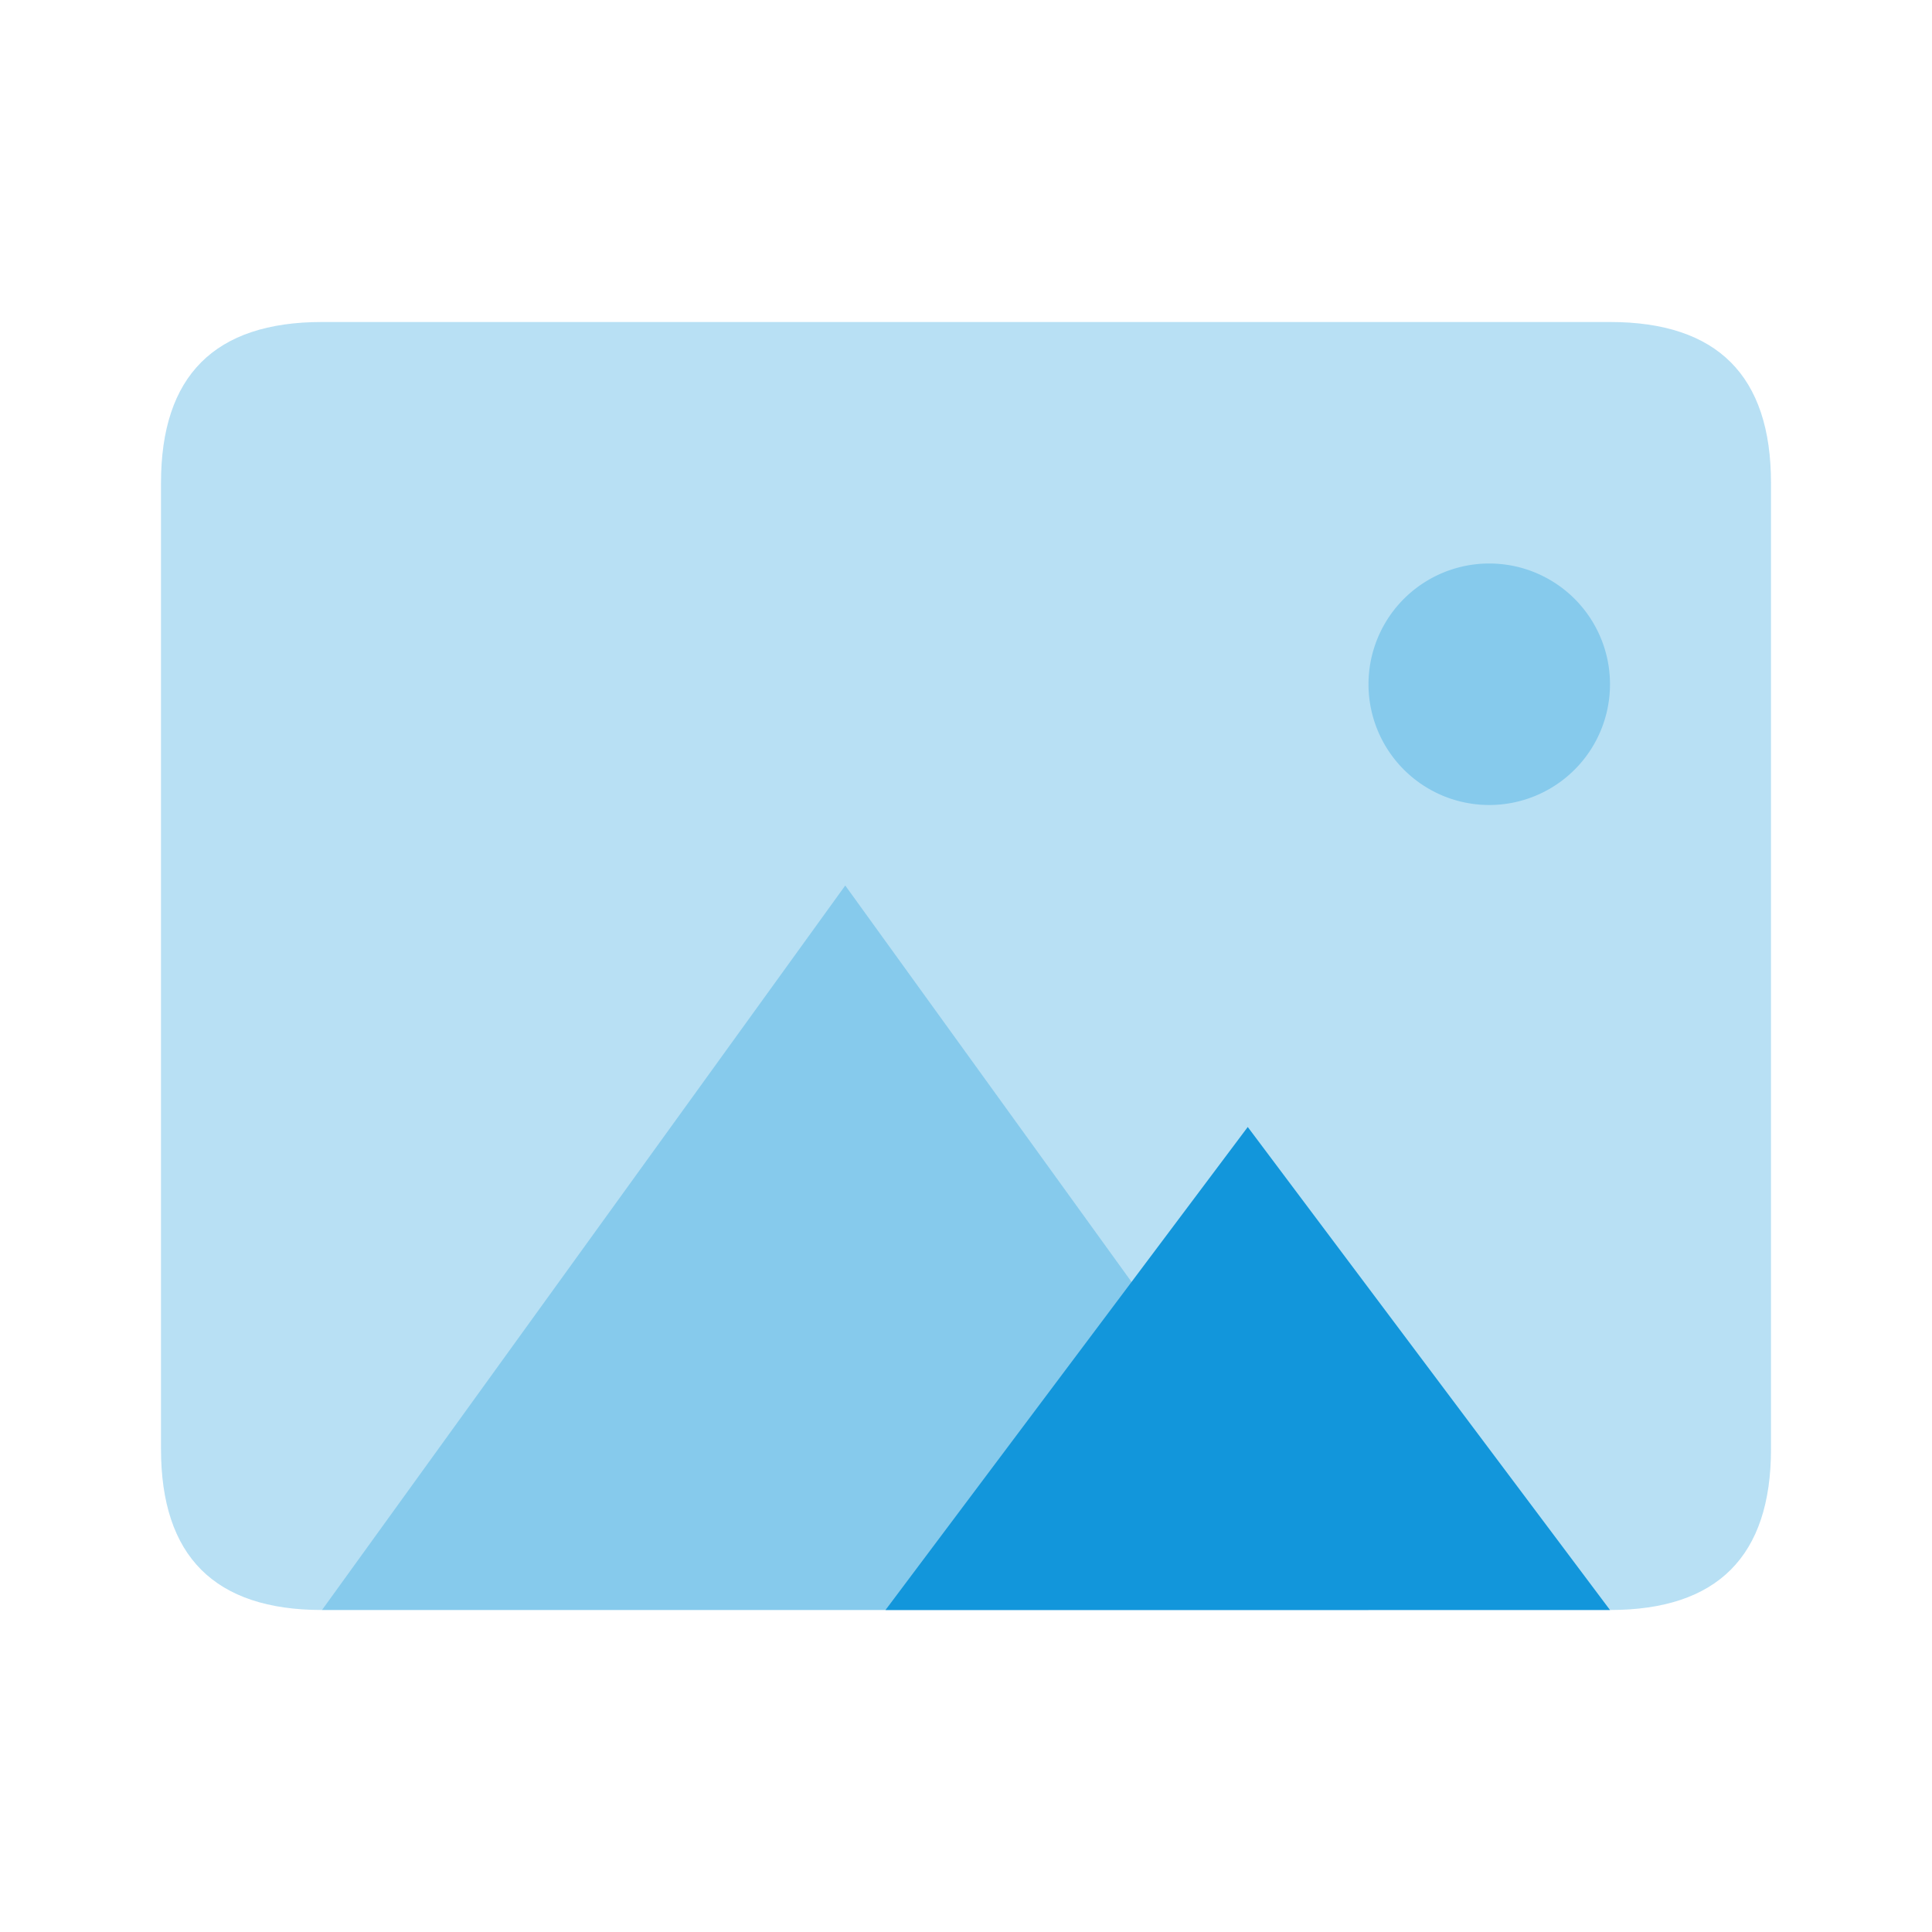 <svg t="1753850307142" class="icon" viewBox="0 0 1024 1024" version="1.1" xmlns="http://www.w3.org/2000/svg" p-id="7486" width="48" height="48"><path d="M85.333 170.667m85.333 0l682.667 0q85.333 0 85.333 85.333l0 512q0 85.333-85.333 85.333l-682.667 0q-85.333 0-85.333-85.333l0-512q0-85.333 85.333-85.333Z" fill="#1296db" opacity=".3" p-id="7487"></path><path d="M170.667 853.333l277.333-384 277.333 384z" fill="#1296db" opacity=".3" p-id="7488"></path><path d="M469.333 853.333l192-256 192 256z" fill="#1296db" p-id="7489"></path><path d="M789.333 362.667m-64 0a64 64 0 1 0 128 0 64 64 0 1 0-128 0Z" fill="#1296db" opacity=".3" p-id="7490"></path></svg>